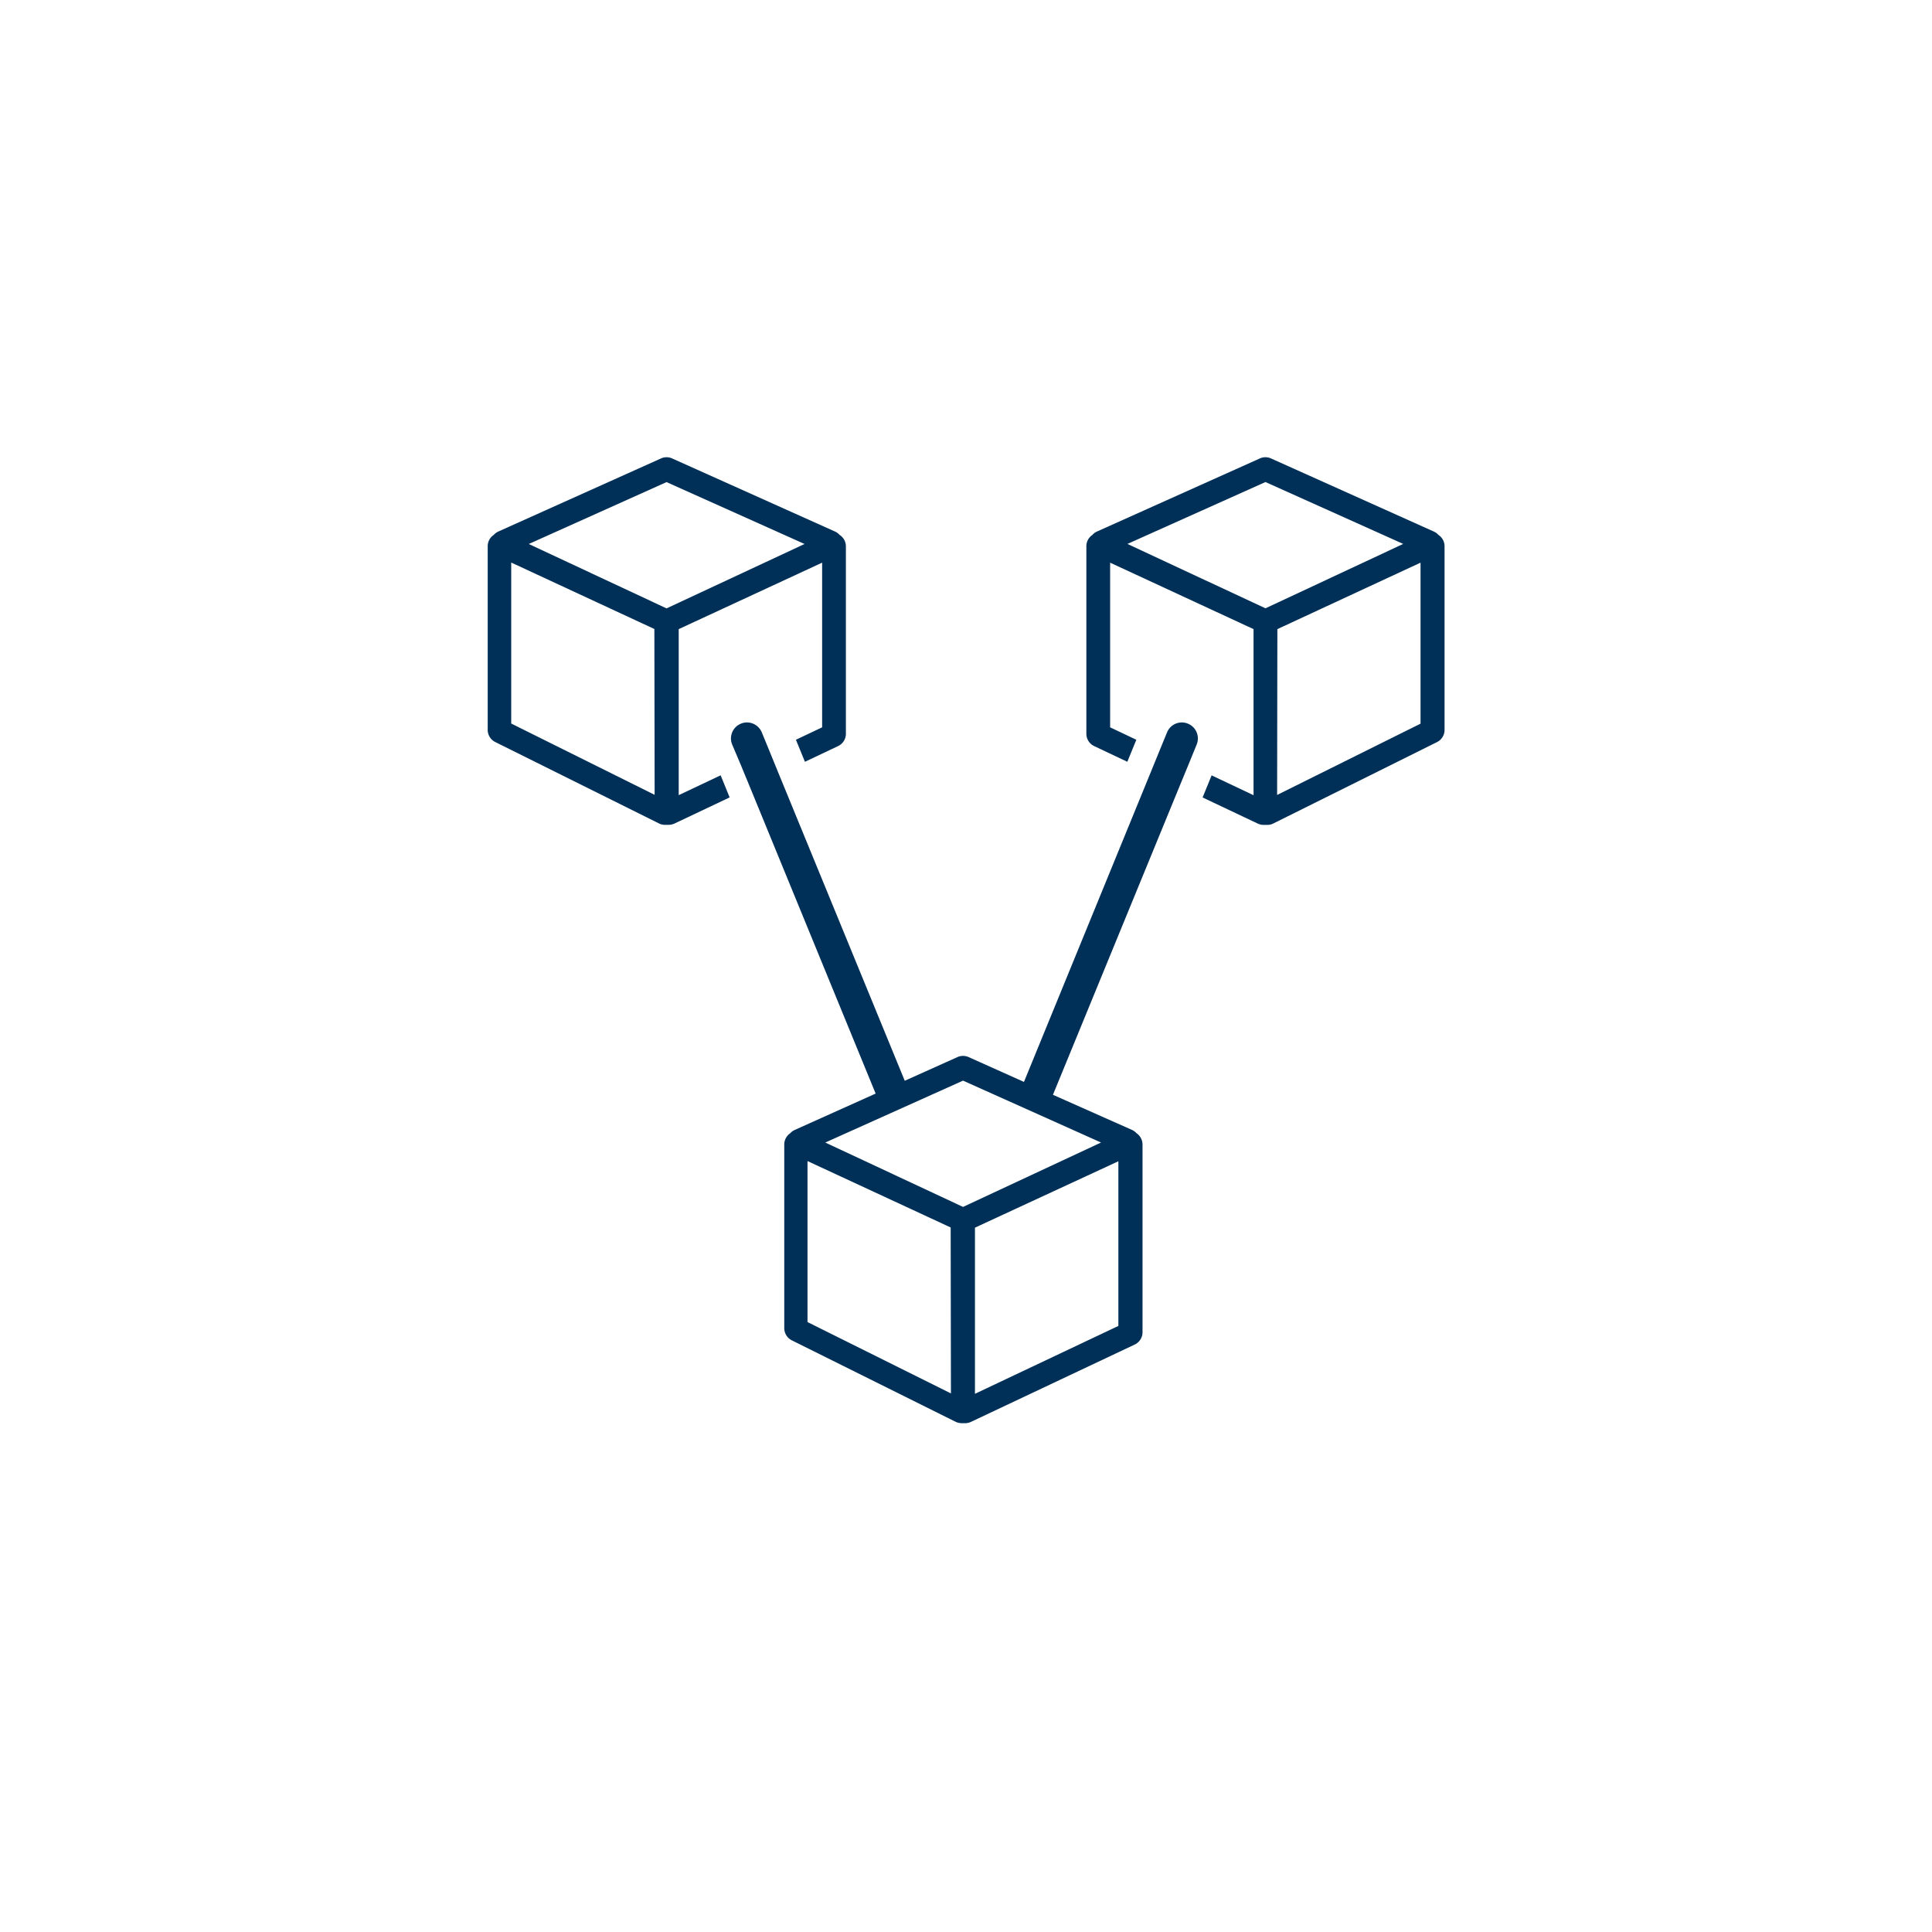 <svg id="Layer_1" data-name="Layer 1" xmlns="http://www.w3.org/2000/svg" viewBox="0 0 300 300"><defs><style>.cls-1{fill:#003057;}</style></defs><path class="cls-1" d="M184.46,112.37a2.43,2.43,0,0,0-.94-.19,2.48,2.48,0,0,0-2.3,1.54l-1.17,2.85-1.4,3.43L159,168l-8.58-3.85a2.13,2.13,0,0,0-1.76,0l-8.17,3.67L120.86,120l-1.4-3.43-1.17-2.85a2.5,2.5,0,0,0-2.3-1.54,2.36,2.36,0,0,0-.94.19,2.48,2.48,0,0,0-1.36,3.24L115,118.7l1.41,3.42,19.56,47.69-12.55,5.64a2.07,2.07,0,0,0-.7.51,2.12,2.12,0,0,0-.94,1.77l0,28.49a2.13,2.13,0,0,0,1.18,1.91l25.42,12.64a2.2,2.2,0,0,0,.94.22l.25,0,.3,0a2.1,2.1,0,0,0,.92-.21l25.41-12a2.12,2.12,0,0,0,1.21-1.92V177.73a2.13,2.13,0,0,0-.94-1.77,2.07,2.07,0,0,0-.7-.51L163.5,170l19.64-47.86,1.41-3.42,1.26-3.09A2.48,2.48,0,0,0,184.46,112.37Zm-36.8,104-22.27-11.08,0-25,22.23,10.31Zm26-10.48-22.27,10.54v-25.8l22.27-10.31Zm-24.12-18.48-21.39-10,21.39-9.61,21.43,9.61Z"/><path class="cls-1" d="M130.37,83.06a2,2,0,0,0-.7-.52L104.38,71.19a2.05,2.05,0,0,0-.88-.19,2,2,0,0,0-.87.19L77.37,82.54a2.21,2.21,0,0,0-.7.52,2.1,2.1,0,0,0-.94,1.76l0,28.5a2.11,2.11,0,0,0,1.17,1.9l25.42,12.64a2,2,0,0,0,.94.22h.25l.31,0a2.23,2.23,0,0,0,.91-.2l8.57-4.06-1.4-3.43-6.51,3.08V97.69l22.27-10.32v25.57l-4.07,1.93,1.4,3.42,5.15-2.44a2.12,2.12,0,0,0,1.21-1.92V84.82A2.1,2.1,0,0,0,130.37,83.06Zm-28.72,40.36L79.38,112.35l0-25,22.23,10.32Zm1.85-28.95-21.39-10,21.39-9.61,21.43,9.61Z"/><path class="cls-1" d="M168.69,84.82v29.11a2.12,2.12,0,0,0,1.21,1.92l5.15,2.44,1.4-3.42-4.07-1.93V87.37l22.27,10.32v25.79l-6.51-3.08-1.4,3.43,8.57,4.06a2.23,2.23,0,0,0,.91.2l.31,0h.25a2,2,0,0,0,.94-.22l25.42-12.64a2.11,2.11,0,0,0,1.17-1.9l0-28.5a2.1,2.1,0,0,0-.94-1.76,2.21,2.21,0,0,0-.7-.52L197.37,71.19a2,2,0,0,0-.87-.19,2.05,2.05,0,0,0-.88.19L170.33,82.54a2,2,0,0,0-.7.52A2.1,2.1,0,0,0,168.69,84.82Zm29.66,12.87,22.23-10.32,0,25-22.27,11.07ZM175.07,84.46l21.43-9.61,21.39,9.61-21.39,10Z"/></svg>